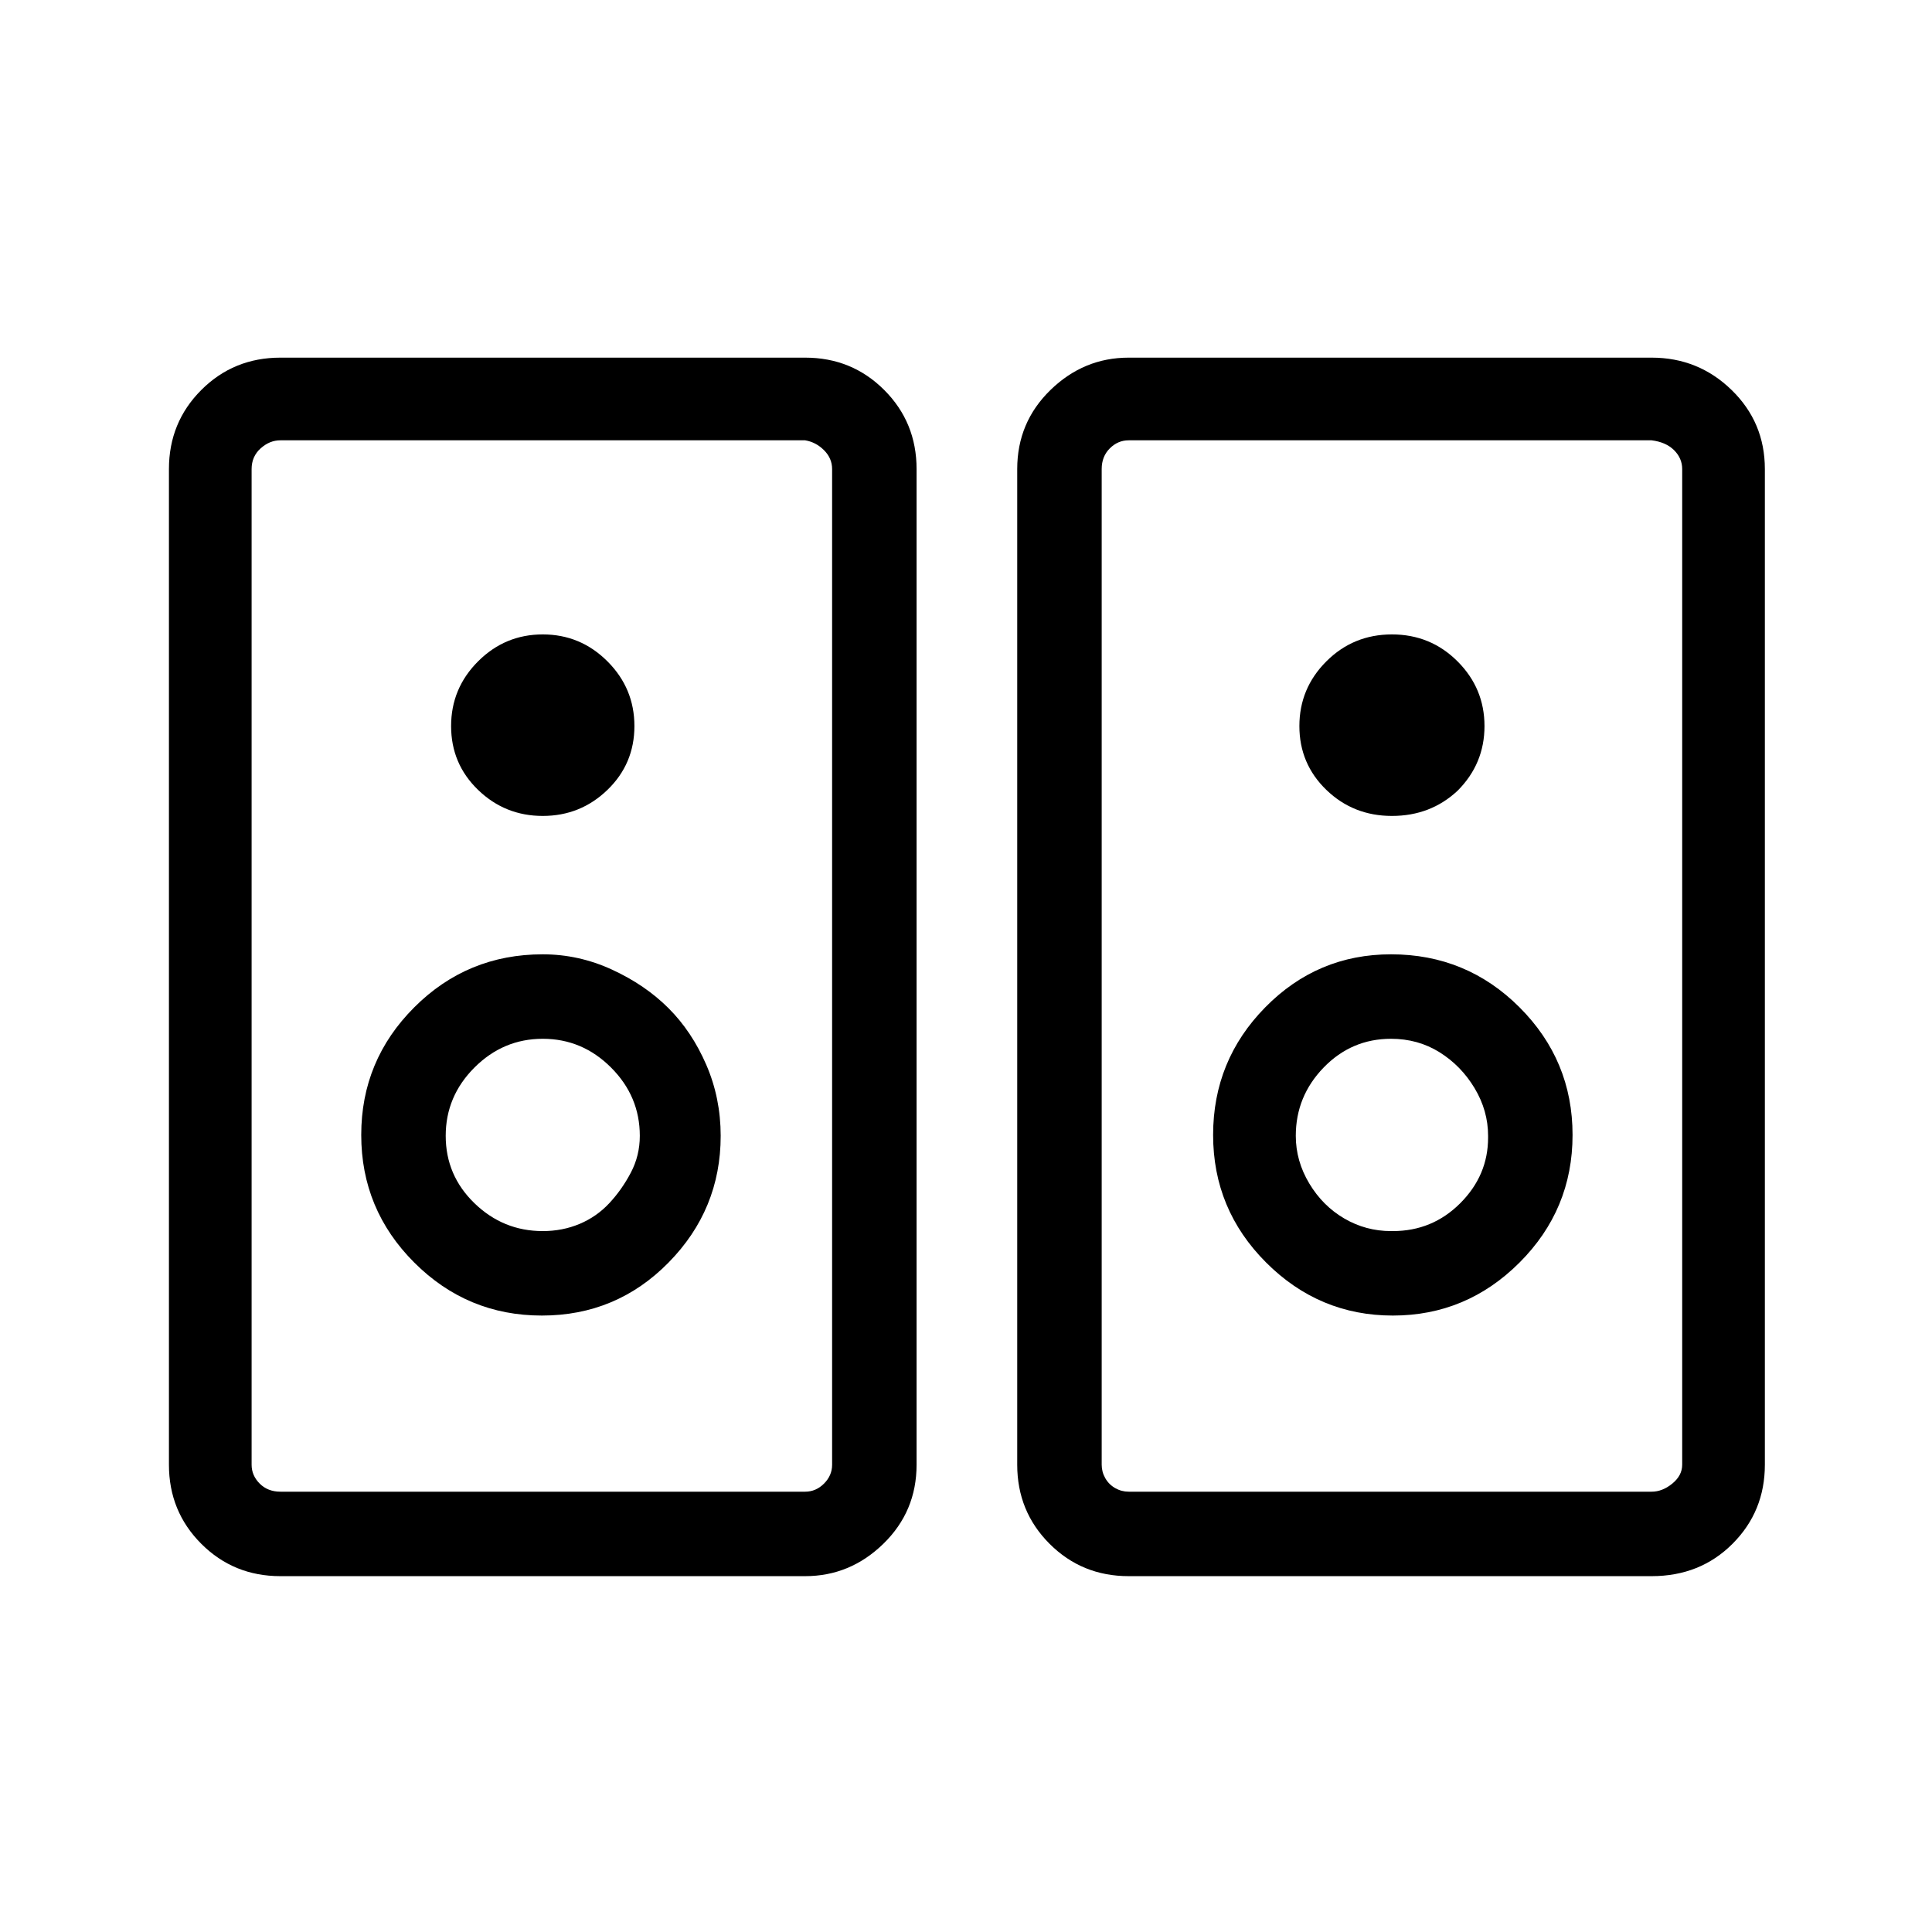 <svg width="1075" height="1075" viewBox="0 0 1075 1075" fill="none" xmlns="http://www.w3.org/2000/svg">
<path d="M448 199C465.333 199 480 205 492 217C504 229 510 243.667 510 261V815C510 832.333 503.833 847 491.5 859C479.167 871 464.667 877 448 877H156C138.667 877 124 871 112 859C100 847 94 832.333 94 815V261C94 243.667 100 229 112 217C124 205 138.667 199 156 199H448ZM463 815V261C463 257 461.5 253.5 458.5 250.5C455.5 247.5 452 245.667 448 245H156C152 245 148.333 246.5 145 249.5C141.667 252.5 140 256.333 140 261V815C140 819 141.5 822.5 144.5 825.5C147.5 828.5 151.333 830 156 830H448C452 830 455.5 828.5 458.5 825.5C461.5 822.5 463 819 463 815ZM302 454C288 454 276 449.167 266 439.5C256 429.833 251 418 251 404C251 390 256 378 266 368C276 358 288 353 302 353C316 353 328 358 338 368C348 378 353 390 353 404C353 418 348 429.833 338 439.5C328 449.167 316 454 302 454ZM302 531C315.333 531 328.167 533.833 340.5 539.5C352.833 545.167 363.333 552.333 372 561C380.667 569.667 387.667 580.167 393 592.5C398.333 604.833 401 618 401 632C401 659.333 391.333 682.833 372 702.5C352.667 722.167 329.167 732 301.5 732C273.833 732 250.167 722.167 230.5 702.5C210.833 682.833 201 659.167 201 631.5C201 603.833 210.833 580.167 230.5 560.5C250.167 540.833 274 531 302 531ZM302 685C309.333 685 316.167 683.667 322.5 681C328.833 678.333 334.333 674.5 339 669.5C343.667 664.5 347.667 658.833 351 652.5C354.333 646.167 356 639.333 356 632C356 617.333 350.667 604.667 340 594C329.333 583.333 316.667 578 302 578C287.333 578 274.667 583.333 264 594C253.333 604.667 248 617.333 248 632C248 646.667 253.333 659.167 264 669.5C274.667 679.833 287.333 685 302 685ZM919 199C936.333 199 951.167 205 963.5 217C975.833 229 982 243.667 982 261V815C982 832.333 976 847 964 859C952 871 937 877 919 877H628C610.667 877 596 871 584 859C572 847 566 832.333 566 815V261C566 243.667 572.167 229 584.5 217C596.833 205 611.333 199 628 199H919ZM936 815V261C936 257 934.5 253.5 931.5 250.5C928.5 247.5 924.333 245.667 919 245H628C624 245 620.5 246.5 617.5 249.5C614.5 252.5 613 256.333 613 261V815C613 817.667 613.667 820.167 615 822.5C616.333 824.833 618.167 826.667 620.5 828C622.833 829.333 625.333 830 628 830H919C923 830 926.833 828.5 930.5 825.5C934.167 822.5 936 819 936 815ZM811 440C801 449.333 788.833 454 774.5 454C760.167 454 748 449.167 738 439.5C728 429.833 723 418 723 404C723 390 728 378 738 368C748 358 760.167 353 774.5 353C788.833 353 801 358 811 368C821 378 826 390 826 404C826 418 821 430 811 440ZM774 531C802 531 825.833 540.833 845.5 560.5C865.167 580.167 875 603.833 875 631.5C875 659.167 865.167 682.833 845.5 702.5C825.833 722.167 802.333 732 775 732C747.667 732 724.167 722.167 704.5 702.5C684.833 682.833 675 659.167 675 631.5C675 603.833 684.667 580.167 704 560.5C723.333 540.833 746.667 531 774 531ZM774 685H775C789.667 685 802.167 679.833 812.5 669.5C822.833 659.167 828 647 828 633V632C828 622.667 825.5 613.833 820.5 605.5C815.5 597.167 809 590.5 801 585.5C793 580.5 784 578 774 578C759.333 578 746.833 583.333 736.5 594C726.167 604.667 721 617.333 721 632C721 641.333 723.5 650.167 728.5 658.5C733.5 666.833 740 673.333 748 678C756 682.667 764.667 685 774 685Z" fill="black"/>
</svg>
